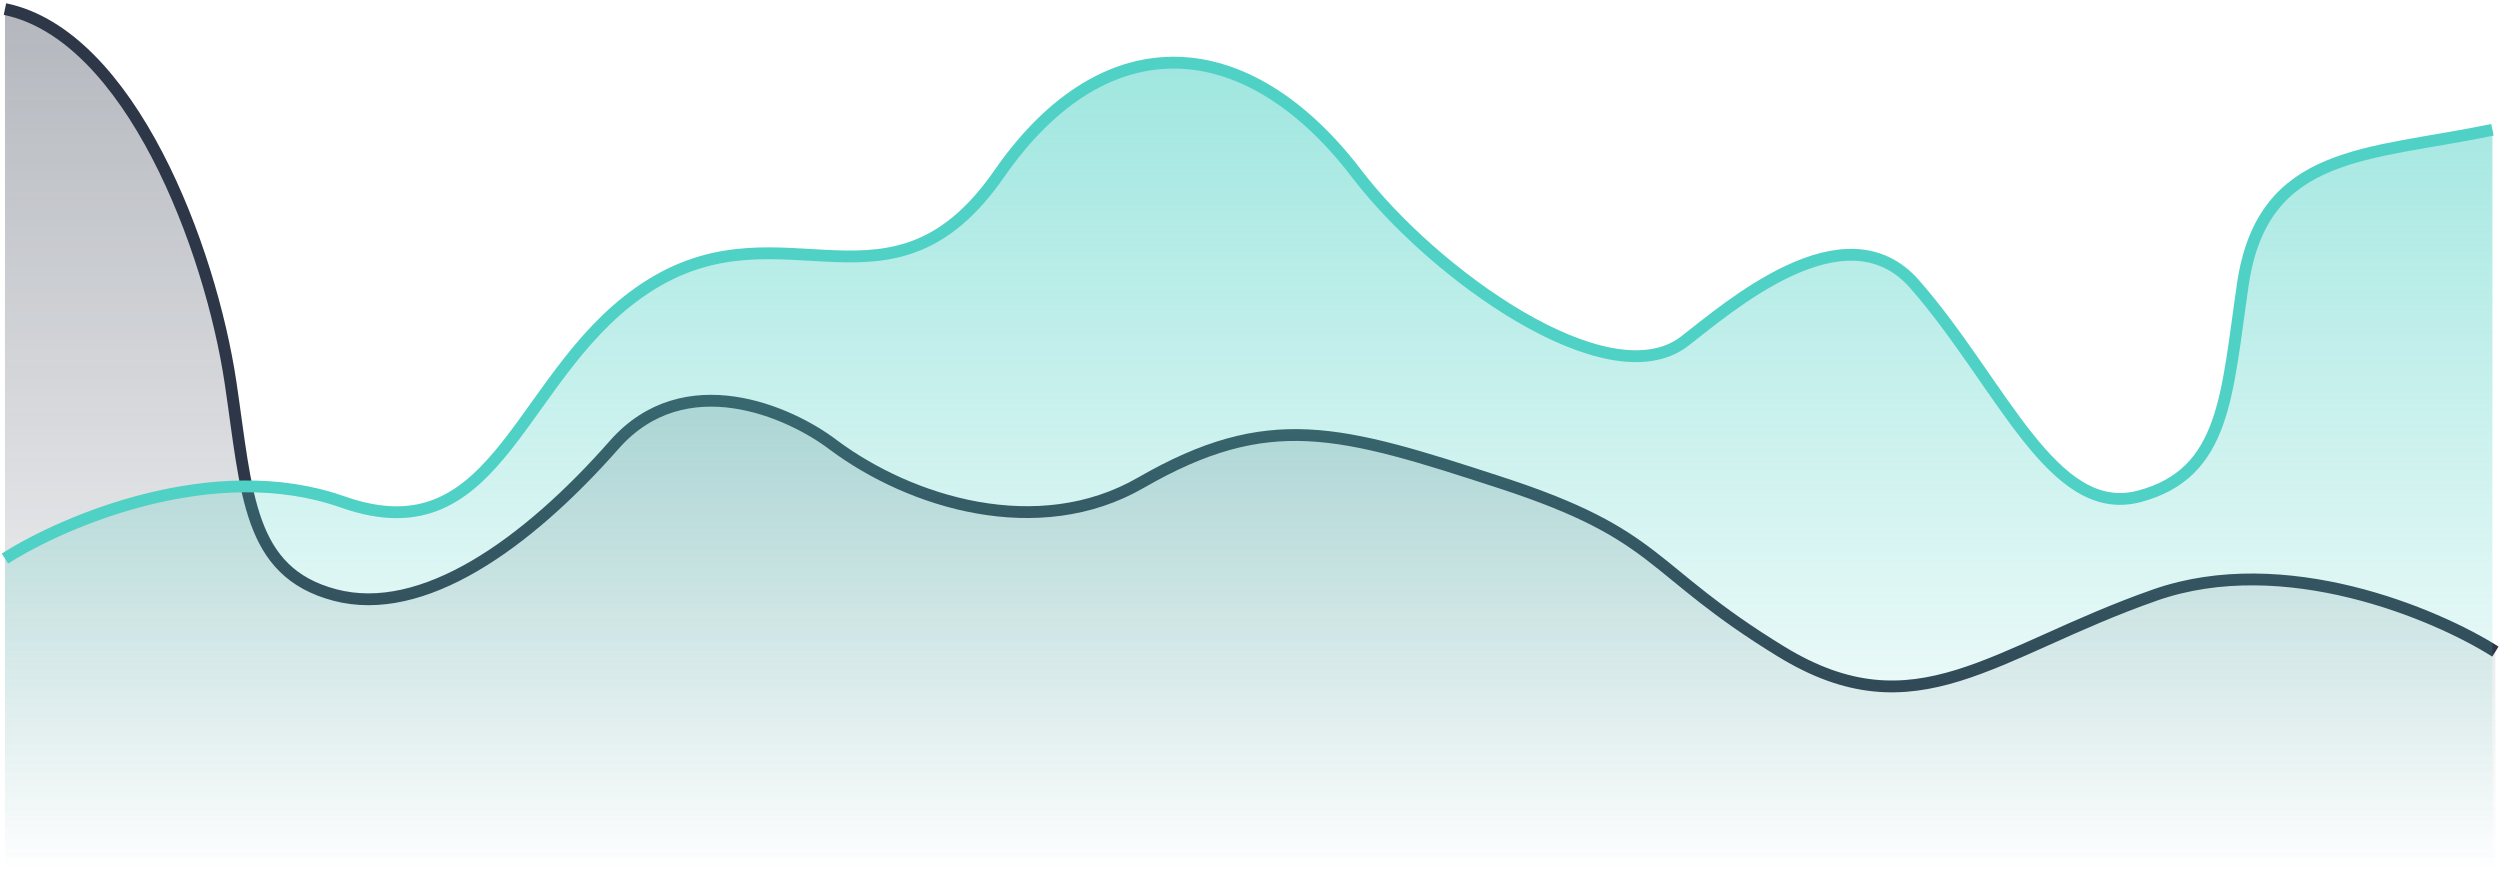 <svg width="634" height="222" viewBox="0 0 634 222" fill="none" xmlns="http://www.w3.org/2000/svg">
<path d="M546.522 150.894C579.309 139.415 617.725 155.676 632.834 165.242V221.186H1.259V2.303C32.989 8.87 53.387 62.858 58.486 97.148C62.646 125.115 62.83 145.057 84.928 150.894C107.144 156.761 133.483 138.09 155.77 112.798C173.599 92.564 200.217 104.367 211.297 112.798C230.939 127.47 263.295 137.421 289.283 122.44C321.769 103.715 339.711 109.065 380.696 122.44C421.68 135.816 417.525 144.328 451.71 165.242C485.895 186.157 505.537 165.242 546.522 150.894Z" fill="url(#paint0_linear_34_1703)"/>
<path d="M632.834 165.242C617.725 155.676 579.309 139.415 546.522 150.894C505.537 165.242 485.895 186.157 451.71 165.242C417.525 144.328 421.68 135.816 380.696 122.44C339.711 109.065 321.769 103.715 289.283 122.44C263.295 137.421 230.939 127.47 211.297 112.798C200.217 104.367 173.599 92.564 155.77 112.798C133.483 138.09 107.144 156.761 84.928 150.894C62.831 145.057 62.646 125.115 58.486 97.148C53.387 62.858 32.989 8.87 1.259 2.303" stroke="#2D3748" stroke-width="3"/>
<path d="M86.909 127.153C54.373 115.683 16.253 131.932 1.26 141.491V220.966H632.083V32.896C600.597 39.458 573.85 37.756 568.79 72.021C564.662 99.968 564.479 119.895 542.551 125.727C520.506 131.591 507.692 97.295 485.577 72.021C467.885 51.803 438.088 78.112 427.093 86.537C407.602 101.199 363.293 69.209 344.09 44.062C316.671 8.156 280.613 4.872 253.381 44.062C226.148 83.253 199.136 51.122 165.214 72.021C131.292 92.92 127.578 141.491 86.909 127.153Z" fill="url(#paint1_linear_34_1703)"/>
<path d="M1.26 141.652C16.253 132.081 54.373 115.811 86.909 127.296C127.578 141.652 131.292 93.019 165.214 72.093C199.136 51.167 226.148 83.339 253.381 44.098C280.613 4.858 316.671 8.146 344.09 44.098C363.293 69.277 407.602 101.308 427.093 86.627C438.088 78.192 467.885 51.849 485.577 72.093C507.692 97.399 520.506 131.739 542.551 125.868C564.479 120.028 564.662 100.075 568.79 72.093C573.85 37.784 600.597 39.488 632.083 32.918" stroke="#4FD1C5" stroke-width="3"/>
<defs>
<linearGradient id="paint0_linear_34_1703" x1="317.047" y1="2.303" x2="317.047" y2="221.186" gradientUnits="userSpaceOnUse">
<stop stop-color="#2D3748" stop-opacity="0.36"/>
<stop offset="1" stop-color="#2D3748" stop-opacity="0"/>
</linearGradient>
<linearGradient id="paint1_linear_34_1703" x1="316.671" y1="15.888" x2="316.671" y2="220.966" gradientUnits="userSpaceOnUse">
<stop stop-color="#4FD1C5" stop-opacity="0.54"/>
<stop offset="1" stop-color="#4FD1C5" stop-opacity="0"/>
</linearGradient>
</defs>
</svg>
